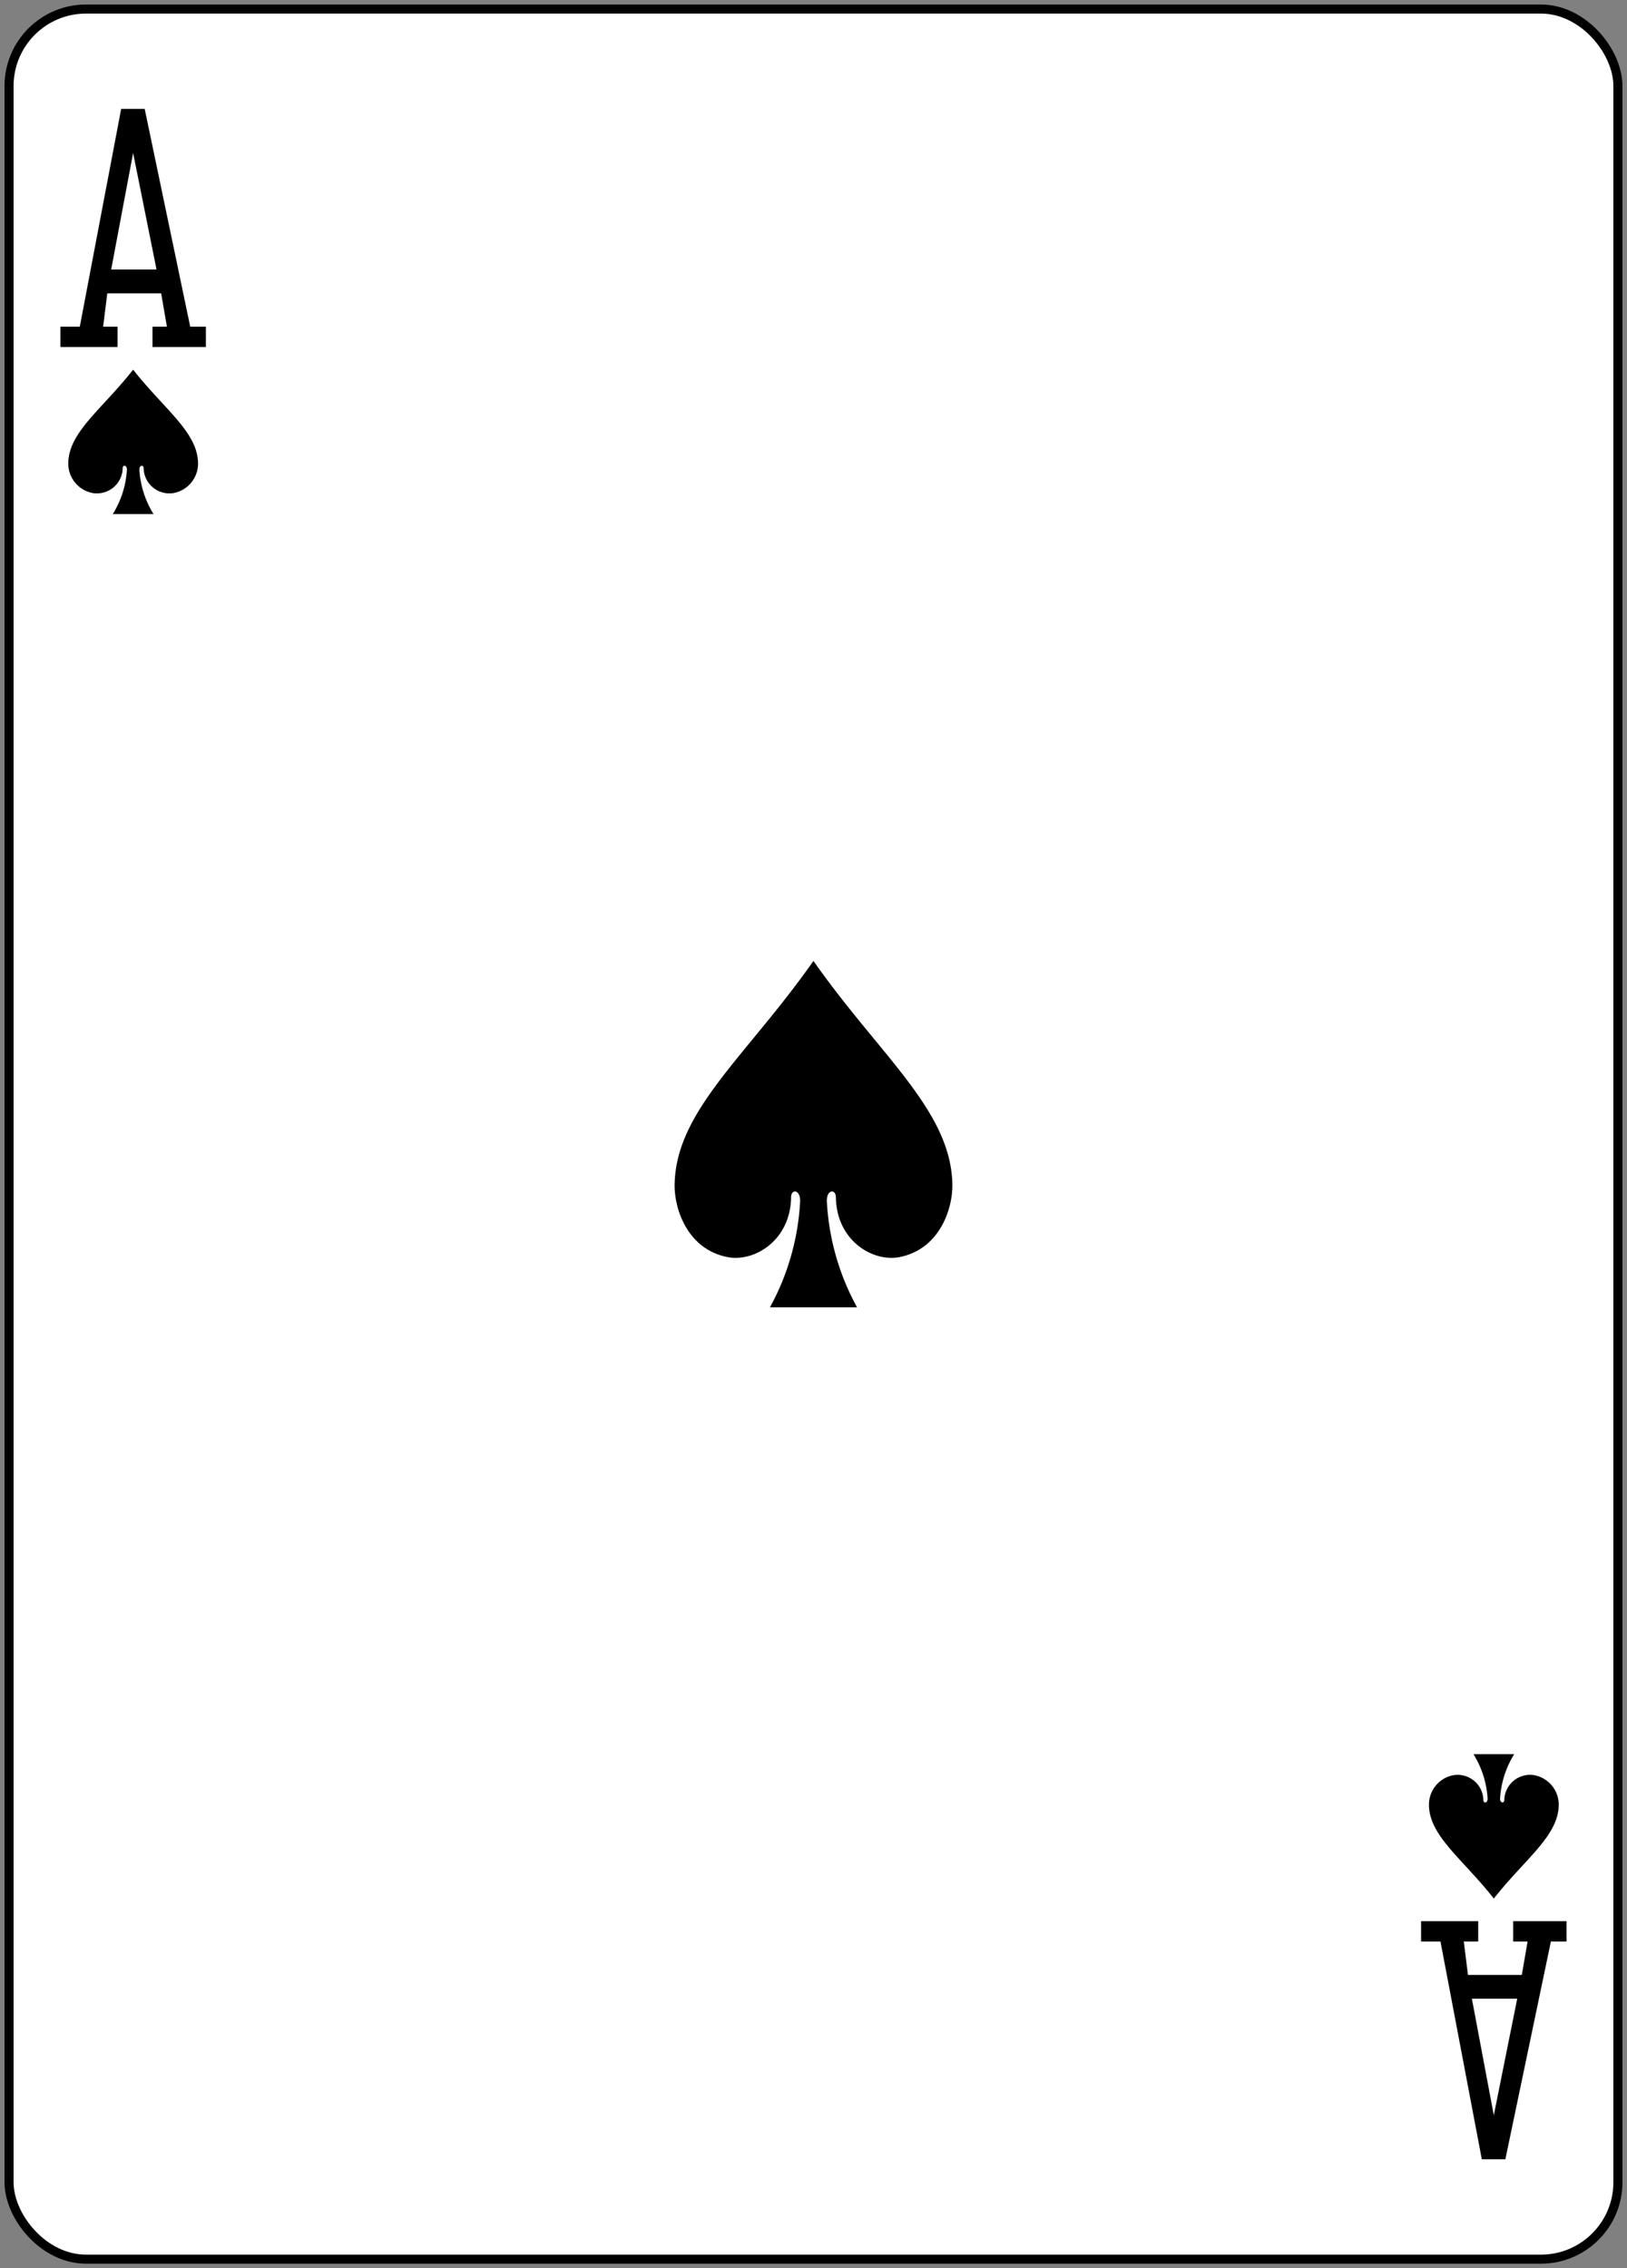 <svg xmlns="http://www.w3.org/2000/svg" xmlns:xlink="http://www.w3.org/1999/xlink" width="179.79" height="250.65" viewBox="0 0 179.79 250.65">
  <rect x="0" y="0" width="179.79" height="250.65" fill="#808080" stroke="none"/>
  <defs>
    <clipPath id="clip-as">
      <rect width="179.79" height="250.65"/>
    </clipPath>
  </defs>
  <g id="as" clip-path="url(#clip-as)">
    <g id="as-2" data-name="as" transform="translate(-374.611 -1436.871)">
      <rect id="rect6355-6-85-62-9-7" width="177.786" height="248.651" rx="8.504" transform="translate(375.611 1437.871)" fill="#fff" stroke="#000" stroke-width="1.001"/>
      <path id="path153-0-1-2-5-5-5-3-4" d="M389.323,1477.722c-3.433,4.372-7.106,6.887-7.167,10.3a3.31,3.31,0,0,0,2.743,3.341,2.848,2.848,0,0,0,3.269-2.745c-.008-.4.471-.387.466.157a10.41,10.41,0,0,1-1.559,4.9h4.5a10.423,10.423,0,0,1-1.56-4.9c-.008-.544.473-.555.467-.157a2.848,2.848,0,0,0,3.269,2.745,3.311,3.311,0,0,0,2.743-3.341C396.43,1484.609,392.756,1482.094,389.323,1477.722Z"/>
      <path id="path153-0-1-2-5-6-5-9-1-9" d="M539.685,1646.672c-3.433-4.372-7.106-6.888-7.167-10.3a3.309,3.309,0,0,1,2.743-3.34,2.849,2.849,0,0,1,3.269,2.745c-.008.4.471.387.466-.157a10.418,10.418,0,0,0-1.56-4.9h4.5a10.418,10.418,0,0,0-1.56,4.9c-.008.544.473.554.467.157a2.848,2.848,0,0,1,3.269-2.745,3.311,3.311,0,0,1,2.743,3.34c-.062,3.411-3.735,5.927-7.168,10.3Z"/>
      <path id="path153-6-3-1-6-92-7-2-9-8" d="M464.5,1543.058c-7.348,10.492-15.21,16.53-15.341,24.715-.043,2.651,1.388,7.156,5.871,8.019,2.909.556,6.913-1.8,7-6.589-.013-.954,1.008-.929,1,.377a27.2,27.2,0,0,1-3.338,11.755h9.626a27.2,27.2,0,0,1-3.338-11.755c-.01-1.306,1.011-1.331,1-.377.084,4.788,4.088,7.145,7,6.589,4.483-.863,5.914-5.368,5.871-8.019C479.714,1559.588,471.852,1553.55,464.5,1543.058Z"/>
      <path id="path41-4-9-2" d="M381.285,1475.222v-2.251h2.144L388,1448.906h2.6l5.031,24.065h1.732v2.251h-5.9v-2.251h1.592l-.636-3.687h-5.952l-.46,3.687H387.6v2.251Zm10.623-8.566-2.587-12.88-2.424,12.88Z"/>
      <path id="path41-4-2-4-0" d="M531.646,1649.172v2.25h2.145l4.567,24.065h2.6l5.032-24.065h1.732v-2.25h-5.9v2.25h1.593l-.636,3.688h-5.952l-.46-3.688h1.592v-2.25Zm10.624,8.565-2.588,12.881-2.423-12.881Z"/>
    </g>
  </g>
</svg>
